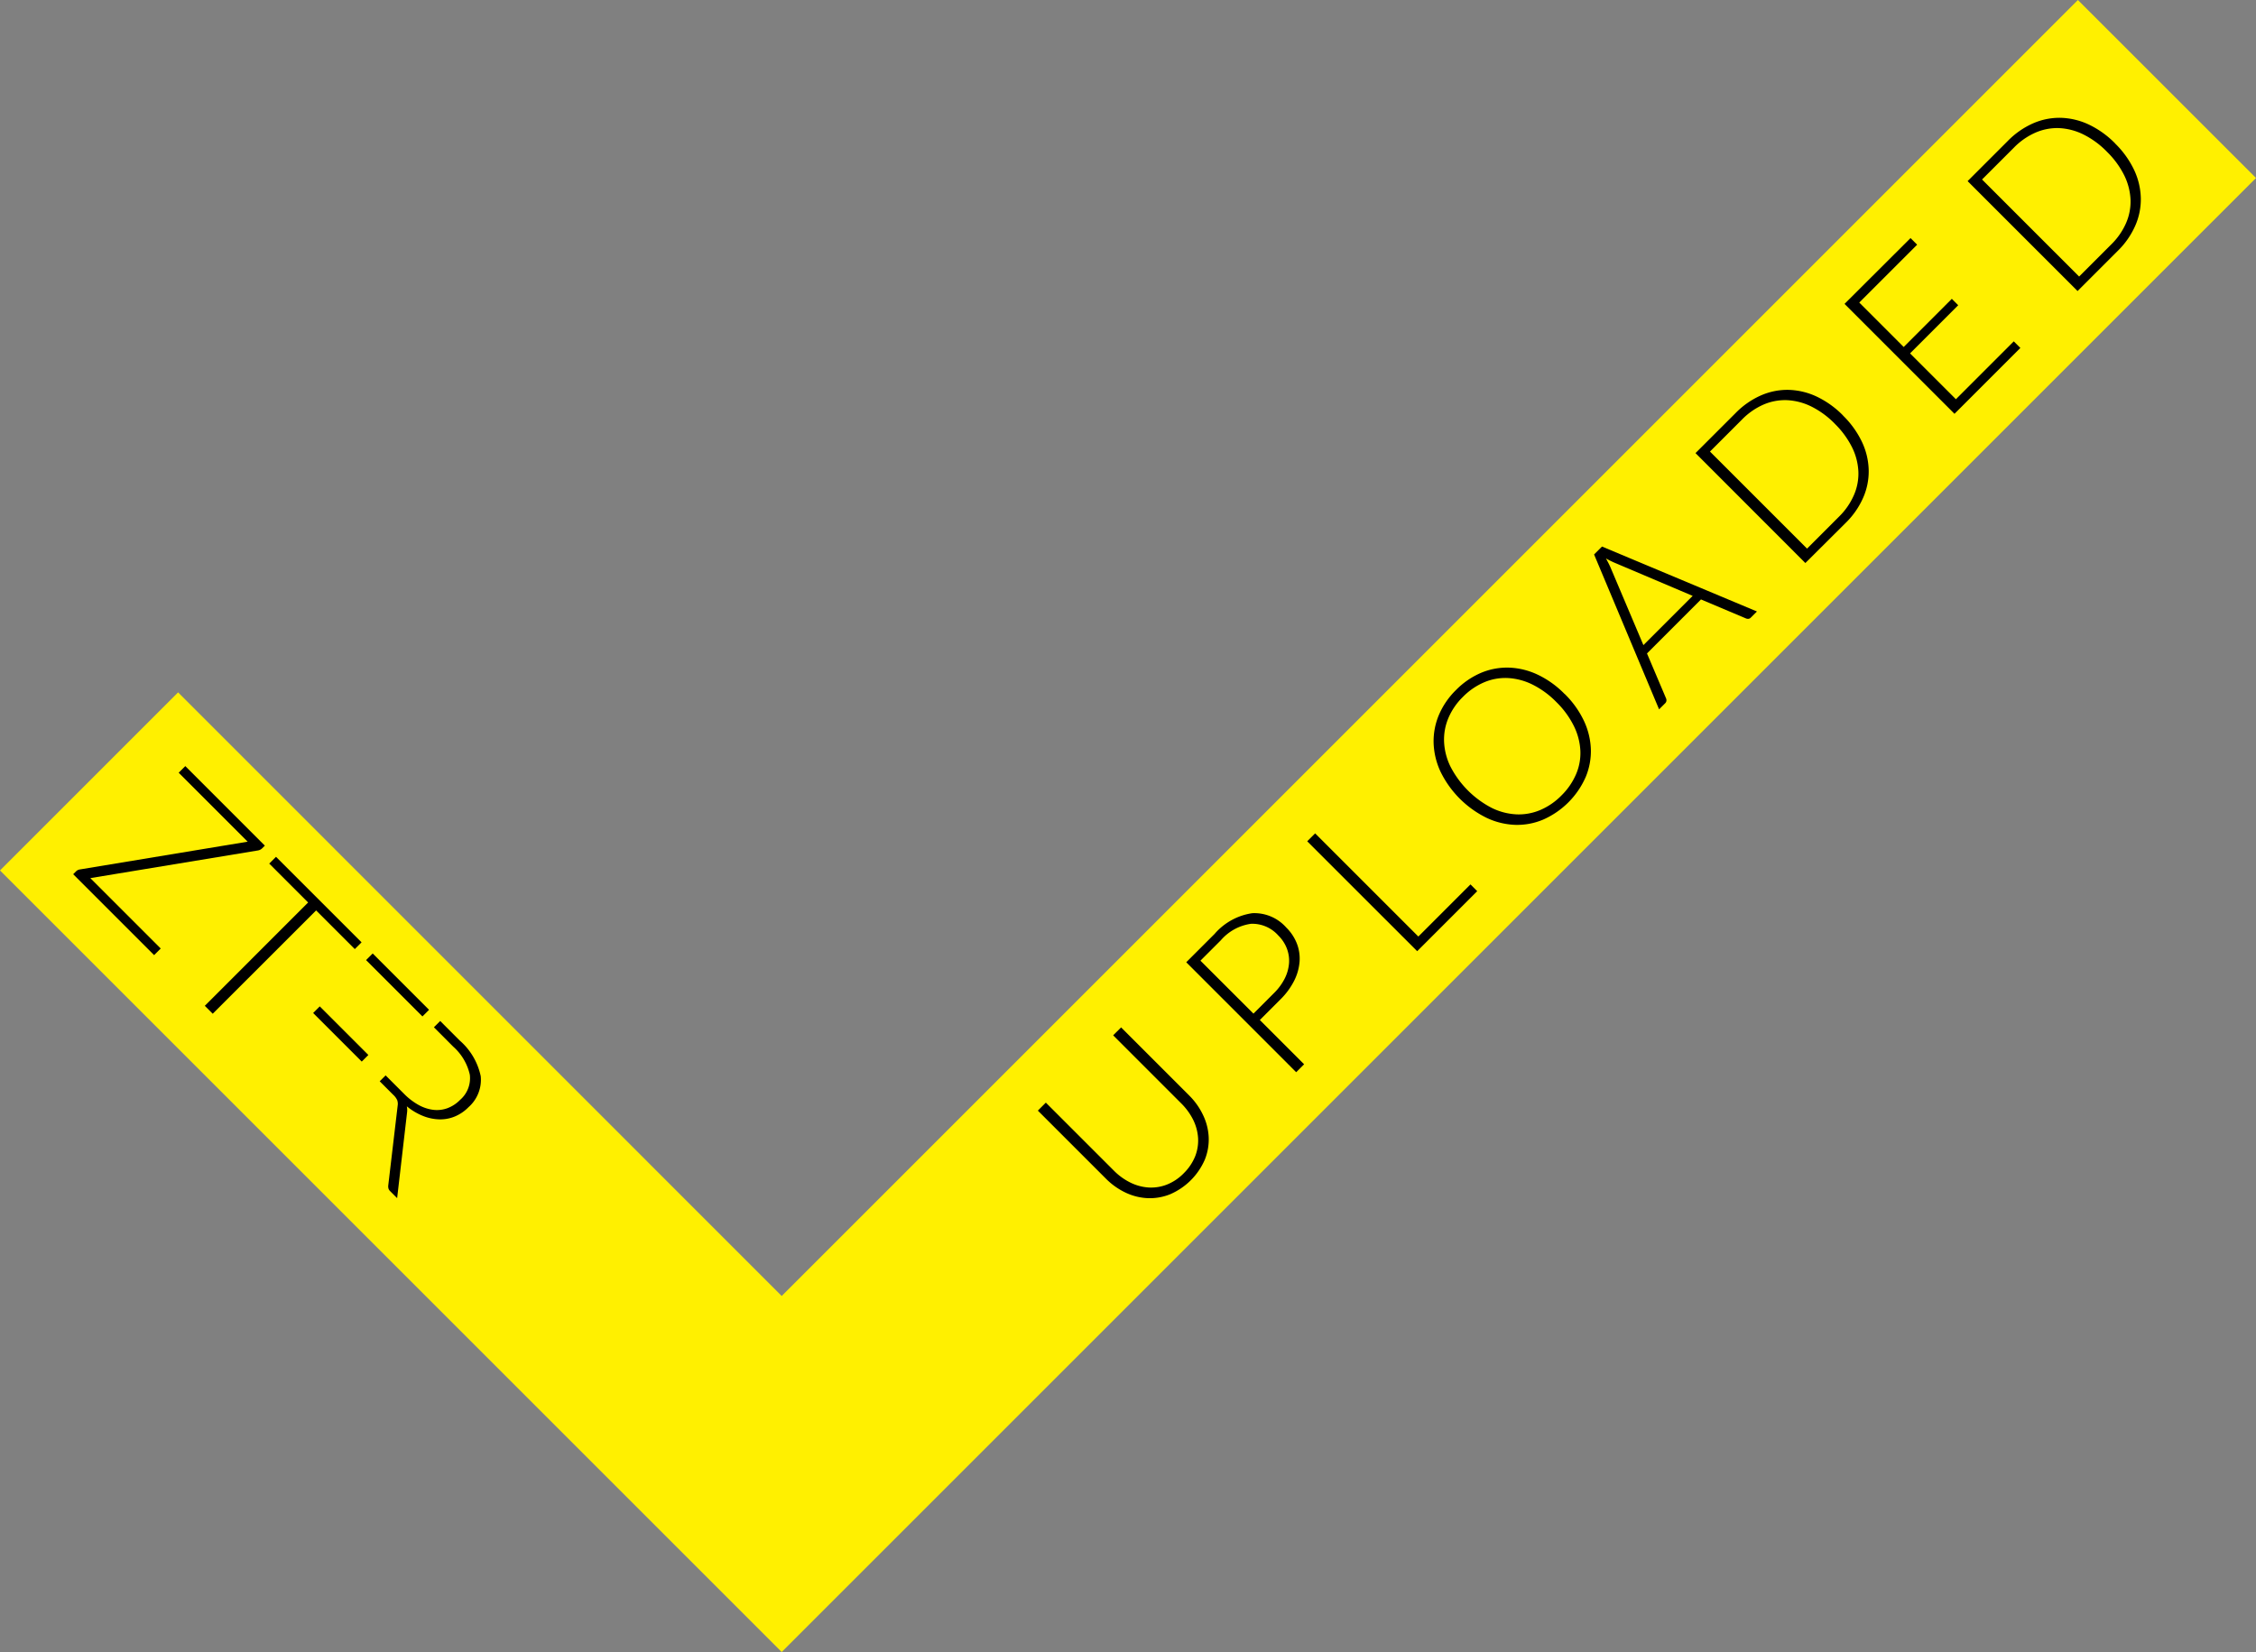 <svg xmlns="http://www.w3.org/2000/svg" xmlns:xlink="http://www.w3.org/1999/xlink" width="176.625" height="129.362" viewBox="0 0 176.625 129.362">
  <rect x="0" y="0" width="176.625" height="129.362" fill="#808080" stroke="none"/>
  <defs>
    <clipPath id="clip-path">
      <rect id="Rectangle_2396" data-name="Rectangle 2396" width="176.624" height="129.362" fill="none"/>
    </clipPath>
  </defs>
  <g id="Group_6337" data-name="Group 6337" transform="translate(0 0)">
    <path id="Path_35866" data-name="Path 35866" d="M162.682,0,61.2,101.482,13.943,54.216,0,68.16l61.2,61.2L176.625,13.937Z" transform="translate(0 0)" fill="#fff000"/>
    <g id="Group_6336" data-name="Group 6336" transform="translate(0 0)">
      <g id="Group_6335" data-name="Group 6335" clip-path="url(#clip-path)">
        <path id="Path_35867" data-name="Path 35867" d="M18.445,42.245l-.213.213a.608.608,0,0,1-.335.165L4.782,44.788,10.294,50.3l-.518.518L3.44,44.482l.225-.225a.531.531,0,0,1,.291-.147L17.1,41.935l-5.4-5.4.518-.518Z" transform="translate(2.29 23.973)"/>
        <path id="Path_35868" data-name="Path 35868" d="M21.9,46.977l-.53.53-3.028-3.028L10.248,52.57l-.621-.621,8.09-8.091-3.045-3.046.53-.53Z" transform="translate(6.407 26.811)"/>
        <rect id="Rectangle_2394" data-name="Rectangle 2394" width="0.733" height="5.38" transform="translate(24.517 79.323) rotate(-45)"/>
        <rect id="Rectangle_2395" data-name="Rectangle 2395" width="0.733" height="6.241" transform="matrix(0.707, -0.707, 0.707, 0.707, 28.66, 75.18)"/>
        <path id="Path_35869" data-name="Path 35869" d="M19.984,55.187a1.4,1.4,0,0,0-.018-.506,4.823,4.823,0,0,0,1.276.758,3.684,3.684,0,0,0,1.276.265,2.975,2.975,0,0,0,1.208-.225,3.266,3.266,0,0,0,1.073-.731,2.851,2.851,0,0,0,.954-2.428,5.083,5.083,0,0,0-1.656-2.8L22.581,48l-.493.493L23.6,50.009a4.145,4.145,0,0,1,1.3,2.2,2.237,2.237,0,0,1-.761,1.969,2.722,2.722,0,0,1-.976.645,2.393,2.393,0,0,1-1.093.138,3.156,3.156,0,0,1-1.163-.375,5.036,5.036,0,0,1-1.163-.889l-1.436-1.436-.463.461,1.059,1.061a1.279,1.279,0,0,1,.313.423.863.863,0,0,1,.035.411l-.738,6.256a.665.665,0,0,0,.02.256.51.51,0,0,0,.132.2l.543.543Z" transform="translate(11.883 31.948)"/>
        <path id="Path_35870" data-name="Path 35870" d="M60.209,59.723A3.921,3.921,0,0,0,61.1,58.4a3.387,3.387,0,0,0,.23-1.431,3.767,3.767,0,0,0-.381-1.422,4.875,4.875,0,0,0-.946-1.3l-5.322-5.323.621-.62,5.323,5.323a5.41,5.41,0,0,1,1.1,1.554A4.47,4.47,0,0,1,62.16,56.9a4.215,4.215,0,0,1-.3,1.751,5.2,5.2,0,0,1-2.718,2.718,4.251,4.251,0,0,1-1.752.306,4.478,4.478,0,0,1-1.724-.428,5.449,5.449,0,0,1-1.554-1.1L48.785,54.82l.625-.626,5.318,5.317a4.792,4.792,0,0,0,1.3.943,3.745,3.745,0,0,0,1.421.386,3.39,3.39,0,0,0,1.431-.225,3.811,3.811,0,0,0,1.329-.891" transform="translate(32.47 32.147)"/>
        <path id="Path_35871" data-name="Path 35871" d="M61.521,51.3l3.466,3.466-.62.621L55.76,46.777l2.22-2.22a4.816,4.816,0,0,1,2.948-1.621,3.331,3.331,0,0,1,2.66,1.121,3.6,3.6,0,0,1,.831,1.251,3.257,3.257,0,0,1,.213,1.422,4.005,4.005,0,0,1-.426,1.5A5.589,5.589,0,0,1,63.12,49.7Zm-.5-.5,1.6-1.6a4.38,4.38,0,0,0,.864-1.179,3.231,3.231,0,0,0,.325-1.2,2.7,2.7,0,0,0-.18-1.139,2.881,2.881,0,0,0-.663-1,2.72,2.72,0,0,0-2.139-.916,3.812,3.812,0,0,0-2.357,1.287l-1.6,1.6Z" transform="translate(37.113 28.572)"/>
        <path id="Path_35872" data-name="Path 35872" d="M70.146,47.258l4.082-4.082.528.53-4.7,4.7L61.447,39.8l.621-.62Z" transform="translate(40.897 26.077)"/>
        <path id="Path_35873" data-name="Path 35873" d="M77.641,33.443a7.37,7.37,0,0,1,1.512,2.107,5.683,5.683,0,0,1,.546,2.227,5.243,5.243,0,0,1-.406,2.184,6.487,6.487,0,0,1-3.334,3.333,5.218,5.218,0,0,1-2.184.408,5.688,5.688,0,0,1-2.229-.545,7.859,7.859,0,0,1-3.614-3.613,5.729,5.729,0,0,1-.543-2.23,5.3,5.3,0,0,1,.4-2.187,6.044,6.044,0,0,1,1.346-1.977,6.13,6.13,0,0,1,1.985-1.359,5.252,5.252,0,0,1,2.187-.4,5.73,5.73,0,0,1,2.23.551,7.367,7.367,0,0,1,2.1,1.506M77,34.088a6.971,6.971,0,0,0-1.867-1.369,4.928,4.928,0,0,0-1.919-.513,4.235,4.235,0,0,0-1.855.328,5.168,5.168,0,0,0-1.682,1.153,5.087,5.087,0,0,0-1.138,1.667,4.33,4.33,0,0,0-.331,1.857,4.914,4.914,0,0,0,.5,1.929,7.531,7.531,0,0,0,3.24,3.24,4.913,4.913,0,0,0,1.925.5,4.3,4.3,0,0,0,1.855-.335,5.14,5.14,0,0,0,1.664-1.139,5.229,5.229,0,0,0,1.154-1.681,4.2,4.2,0,0,0,.331-1.852,4.927,4.927,0,0,0-.51-1.915A6.961,6.961,0,0,0,77,34.088" transform="translate(44.851 20.888)"/>
        <path id="Path_35874" data-name="Path 35874" d="M87.681,30.78l-.481.481a.3.3,0,0,1-.185.095.421.421,0,0,1-.2-.035L83.3,29.837l-4.227,4.229,1.489,3.509a.385.385,0,0,1,.032.2.323.323,0,0,1-.1.193l-.475.475L74.931,26.316l.62-.621Zm-8.888,2.635,3.857-3.857-6.108-2.592c-.1-.04-.2-.09-.32-.148s-.237-.123-.361-.192c.068.125.133.247.192.361s.11.225.155.325Z" transform="translate(49.872 17.102)"/>
        <path id="Path_35875" data-name="Path 35875" d="M91.243,20.336a7.246,7.246,0,0,1,1.5,2.094,5.46,5.46,0,0,1,.516,2.2,5.116,5.116,0,0,1-.438,2.154,6.324,6.324,0,0,1-1.374,1.972L88.3,31.889,79.7,23.281l3.14-3.138a6.385,6.385,0,0,1,1.97-1.374,5.164,5.164,0,0,1,2.154-.44,5.517,5.517,0,0,1,2.2.516,7.259,7.259,0,0,1,2.087,1.491m-.645.646a6.846,6.846,0,0,0-1.855-1.357,4.805,4.805,0,0,0-1.9-.49,4.25,4.25,0,0,0-1.835.35,5.365,5.365,0,0,0-1.672,1.163l-2.512,2.512,7.6,7.6,2.512-2.512A5.338,5.338,0,0,0,92.1,26.572a4.172,4.172,0,0,0,.351-1.834,4.777,4.777,0,0,0-.49-1.9,6.905,6.905,0,0,0-1.362-1.86" transform="translate(53.044 12.199)"/>
        <path id="Path_35876" data-name="Path 35876" d="M91.867,11.193l.518.518-4.532,4.53,3.479,3.481L95.1,15.95l.5.5-3.771,3.773,3.589,3.589,4.532-4.532.516.516-5.158,5.158-8.608-8.608Z" transform="translate(57.711 7.45)"/>
        <path id="Path_35877" data-name="Path 35877" d="M104.034,7.546a7.246,7.246,0,0,1,1.5,2.094,5.46,5.46,0,0,1,.516,2.2,5.116,5.116,0,0,1-.438,2.154,6.327,6.327,0,0,1-1.374,1.97l-3.14,3.14-8.608-8.608,3.14-3.14A6.387,6.387,0,0,1,97.6,5.979a5.154,5.154,0,0,1,2.154-.44,5.524,5.524,0,0,1,2.2.516,7.259,7.259,0,0,1,2.087,1.491m-.646.646a6.84,6.84,0,0,0-1.854-1.357,4.812,4.812,0,0,0-1.9-.49A4.25,4.25,0,0,0,97.8,6.7a5.387,5.387,0,0,0-1.672,1.161L93.62,10.369l7.6,7.6,2.513-2.513a5.312,5.312,0,0,0,1.161-1.672,4.22,4.22,0,0,0,.351-1.834,4.805,4.805,0,0,0-.49-1.9,6.878,6.878,0,0,0-1.364-1.86" transform="translate(61.557 3.686)"/>
      </g>
    </g>
  </g>
</svg>
